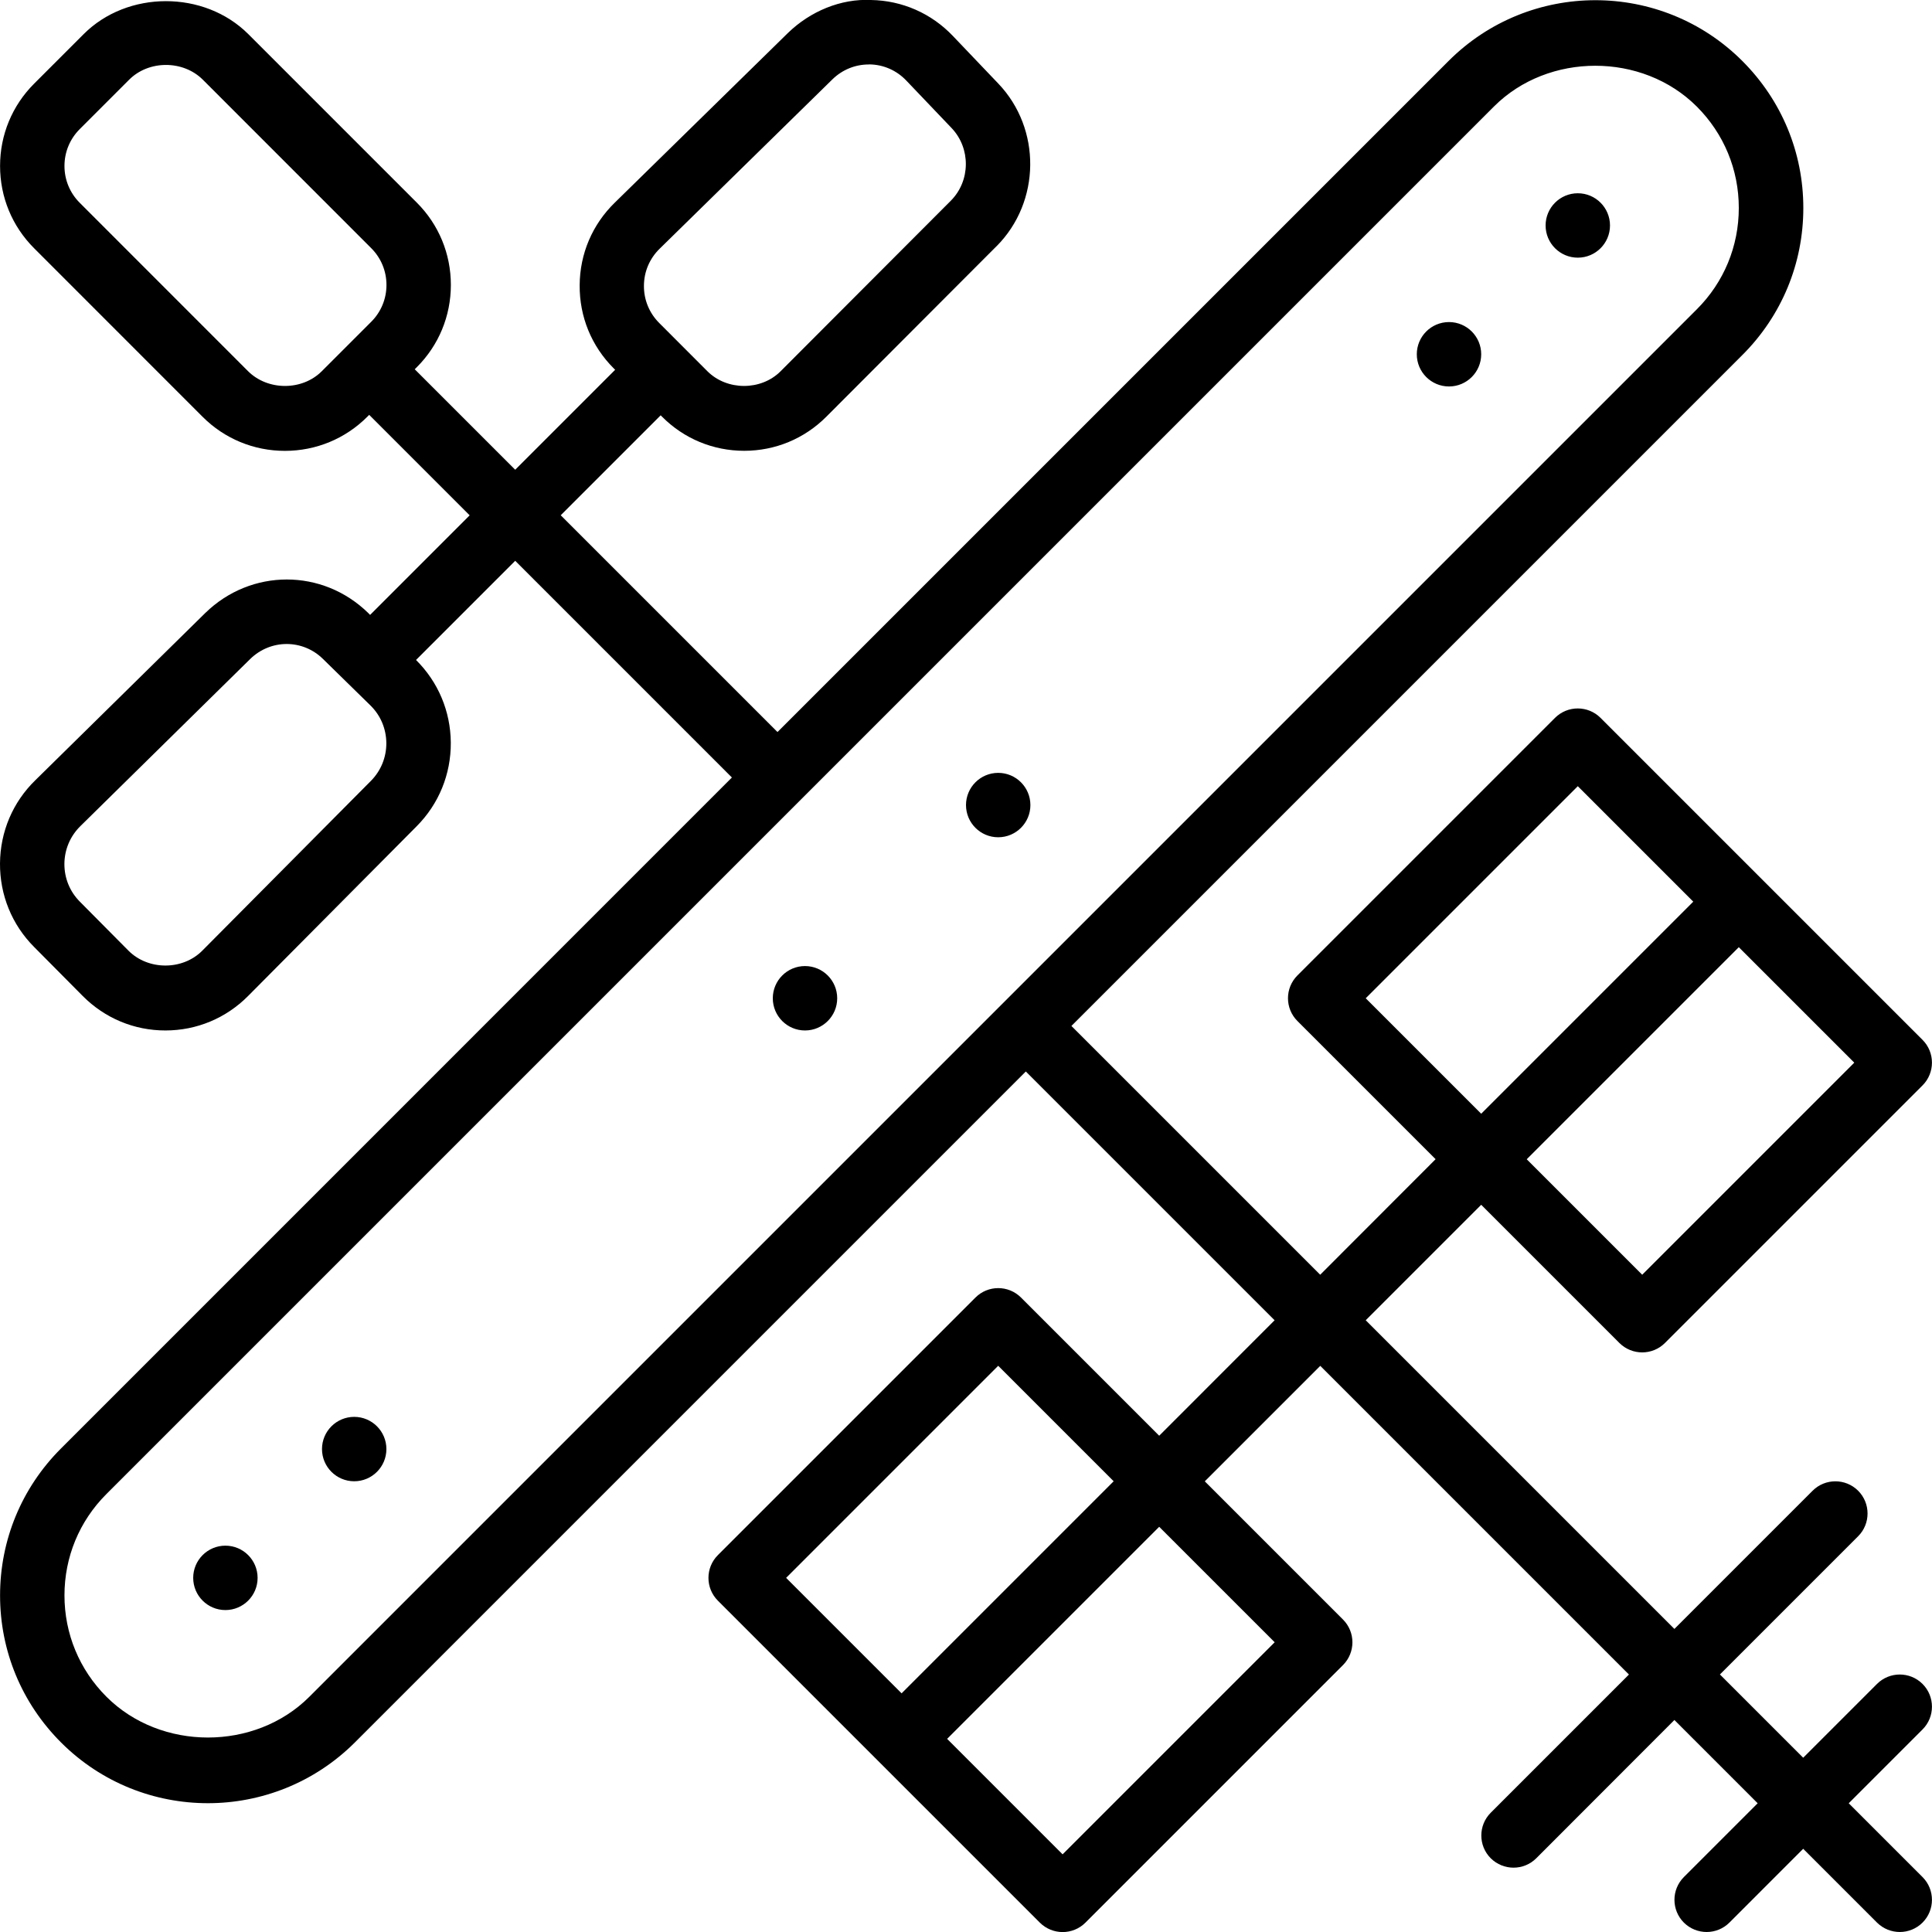 <?xml version="1.0" encoding="iso-8859-1"?>
<!-- Generator: Adobe Illustrator 19.0.0, SVG Export Plug-In . SVG Version: 6.00 Build 0)  -->
<svg version="1.1" id="Layer_1" xmlns="http://www.w3.org/2000/svg" xmlns:xlink="http://www.w3.org/1999/xlink" x="0px" y="0px"
	 viewBox="0 0 30 30" style="enable-background:new 0 0 30 30;" xml:space="preserve">
<g>
	<g>
		<path d="M29.853,26.148c-0.195-0.195-0.512-0.195-0.707,0L28,27.294l-1.293-1.293l2.146-2.146c0.195-0.195,0.195-0.512,0-0.707
			s-0.512-0.195-0.707,0L26,25.294l-4.793-4.793L23,18.708l2.146,2.146c0.098,0.097,0.226,0.146,0.354,0.146
			s0.256-0.049,0.353-0.146l4-4c0.195-0.195,0.195-0.512,0-0.707l-5-5c-0.195-0.195-0.512-0.195-0.707,0l-4,4
			c-0.195,0.195-0.195,0.512,0,0.707l2.146,2.146L20.5,19.794l-3.863-3.863l10.42-10.42c0.609-0.609,0.945-1.419,0.945-2.281
			s-0.336-1.672-0.947-2.283c-1.259-1.259-3.305-1.258-4.562,0l-10.42,10.42L8.707,8.001l1.552-1.552l0.021,0.021
			c0.34,0.342,0.794,0.53,1.276,0.53s0.935-0.188,1.276-0.53l2.642-2.647c0.001,0,0.001,0,0.001,0
			c0.686-0.689,0.698-1.823,0.026-2.526l-0.705-0.739c-0.334-0.351-0.787-0.55-1.271-0.558c-0.466-0.023-0.943,0.174-1.291,0.513
			L9.548,3.145c-0.35,0.34-0.544,0.796-0.547,1.283C8.997,4.916,9.184,5.374,9.529,5.719l0.023,0.023L8,7.294l-1.56-1.56
			l0.031-0.031c0.342-0.341,0.53-0.796,0.53-1.279c0-0.483-0.188-0.938-0.53-1.279L3.857,0.531c-0.685-0.685-1.878-0.683-2.559,0
			L0.531,1.298c-0.342,0.341-0.53,0.796-0.53,1.279c0,0.483,0.188,0.938,0.53,1.279l2.614,2.615c0.341,0.342,0.797,0.53,1.279,0.53
			c0.483,0,0.938-0.188,1.28-0.53l0.029-0.029l1.56,1.56L5.747,9.548l-0.03-0.03c-0.709-0.693-1.819-0.693-2.53,0.001l-2.637,2.595
			C0.198,12.456,0.004,12.915,0,13.407c-0.003,0.49,0.185,0.952,0.53,1.298l0.755,0.761c0.343,0.345,0.798,0.535,1.283,0.535
			c0.486,0,0.941-0.19,1.284-0.535L6.47,12.83c0.345-0.347,0.533-0.808,0.53-1.299c-0.004-0.486-0.195-0.941-0.54-1.283L8,8.708
			l3.365,3.365L0.946,22.493c-0.609,0.609-0.945,1.419-0.945,2.281s0.336,1.672,0.947,2.283C1.577,27.686,2.403,28,3.228,28
			c0.826,0,1.652-0.315,2.282-0.943l10.419-10.419l3.863,3.863L18,22.294l-2.146-2.146c-0.195-0.195-0.512-0.195-0.707,0l-4,4
			c-0.195,0.195-0.195,0.512,0,0.707l5,5c0.098,0.097,0.226,0.146,0.354,0.146s0.256-0.049,0.353-0.146l4-4
			c0.195-0.195,0.195-0.512,0-0.707l-2.146-2.146l1.793-1.793l4.793,4.793l-2.146,2.146c-0.195,0.195-0.195,0.512,0,0.707
			c0.098,0.097,0.226,0.146,0.354,0.146s0.256-0.049,0.353-0.146L26,26.708l1.293,1.293l-1.146,1.146
			c-0.195,0.195-0.195,0.512,0,0.707c0.098,0.097,0.226,0.146,0.354,0.146s0.256-0.049,0.353-0.146L28,28.708l1.146,1.146
			c0.098,0.097,0.226,0.146,0.354,0.146s0.256-0.049,0.353-0.146c0.195-0.195,0.195-0.512,0-0.707l-1.146-1.146l1.146-1.146
			C30.048,26.66,30.048,26.343,29.853,26.148z M28.793,16.501L25.5,19.794l-1.793-1.793L27,14.708L28.793,16.501z M21.207,15.501
			l3.293-3.293l1.793,1.793L23,17.294L21.207,15.501z M10.244,3.861l2.685-2.632c0.152-0.147,0.35-0.228,0.561-0.228
			c0.005,0,0.01,0,0.015-0.001c0.215,0.004,0.417,0.093,0.566,0.249l0.705,0.739c0.3,0.315,0.295,0.822-0.013,1.13l-2.642,2.647
			c-0.303,0.304-0.831,0.304-1.136,0l-0.751-0.752c-0.153-0.154-0.237-0.359-0.235-0.577C10,4.218,10.087,4.014,10.244,3.861z
			 M5.764,4.997L4.997,5.764c-0.304,0.305-0.837,0.306-1.145,0L1.238,3.149C1.085,2.996,1.001,2.793,1.001,2.577
			s0.084-0.419,0.237-0.572l0.767-0.767c0.304-0.305,0.837-0.307,1.145,0l2.614,2.615c0.153,0.153,0.237,0.356,0.237,0.572
			S5.917,4.844,5.764,4.997z M5.76,12.125l-2.618,2.636c-0.306,0.309-0.841,0.309-1.148,0L1.239,14
			C1.083,13.843,0.999,13.635,1,13.413c0.002-0.222,0.09-0.43,0.249-0.586l2.637-2.595C4.044,10.078,4.248,10,4.451,10
			s0.407,0.077,0.565,0.233l0.735,0.72c0.158,0.154,0.246,0.362,0.248,0.585C6,11.76,5.915,11.968,5.76,12.125z M4.802,26.349
			c-0.842,0.841-2.304,0.843-3.149-0.002c-0.421-0.421-0.652-0.979-0.652-1.574c0-0.595,0.231-1.154,0.652-1.574L23.199,1.653
			c0.842-0.842,2.303-0.844,3.149,0.002C26.769,2.076,27,2.634,27,3.229c0,0.595-0.231,1.154-0.652,1.574L4.802,26.349z
			 M12.207,24.501l3.293-3.293l1.793,1.793L14,26.294L12.207,24.501z M19.793,25.501L16.5,28.794l-1.793-1.793L18,23.708
			L19.793,25.501z M15.5,12.001c-0.276,0-0.5,0.224-0.5,0.5s0.224,0.5,0.5,0.5s0.5-0.224,0.5-0.5S15.776,12.001,15.5,12.001z
			 M24.5,3.001c-0.276,0-0.5,0.224-0.5,0.5s0.224,0.5,0.5,0.5s0.5-0.224,0.5-0.5S24.776,3.001,24.5,3.001z M3.5,24.001
			c-0.276,0-0.5,0.224-0.5,0.5s0.224,0.5,0.5,0.5s0.5-0.224,0.5-0.5S3.776,24.001,3.5,24.001z M22.5,5.001
			c-0.276,0-0.5,0.224-0.5,0.5s0.224,0.5,0.5,0.5s0.5-0.224,0.5-0.5S22.776,5.001,22.5,5.001z M5.5,22.001
			c-0.276,0-0.5,0.224-0.5,0.5s0.224,0.5,0.5,0.5s0.5-0.224,0.5-0.5S5.776,22.001,5.5,22.001z M12.5,15.001
			c-0.276,0-0.5,0.224-0.5,0.5s0.224,0.5,0.5,0.5s0.5-0.224,0.5-0.5S12.776,15.001,12.5,15.001z"/>
	</g>
</g>
</svg>
